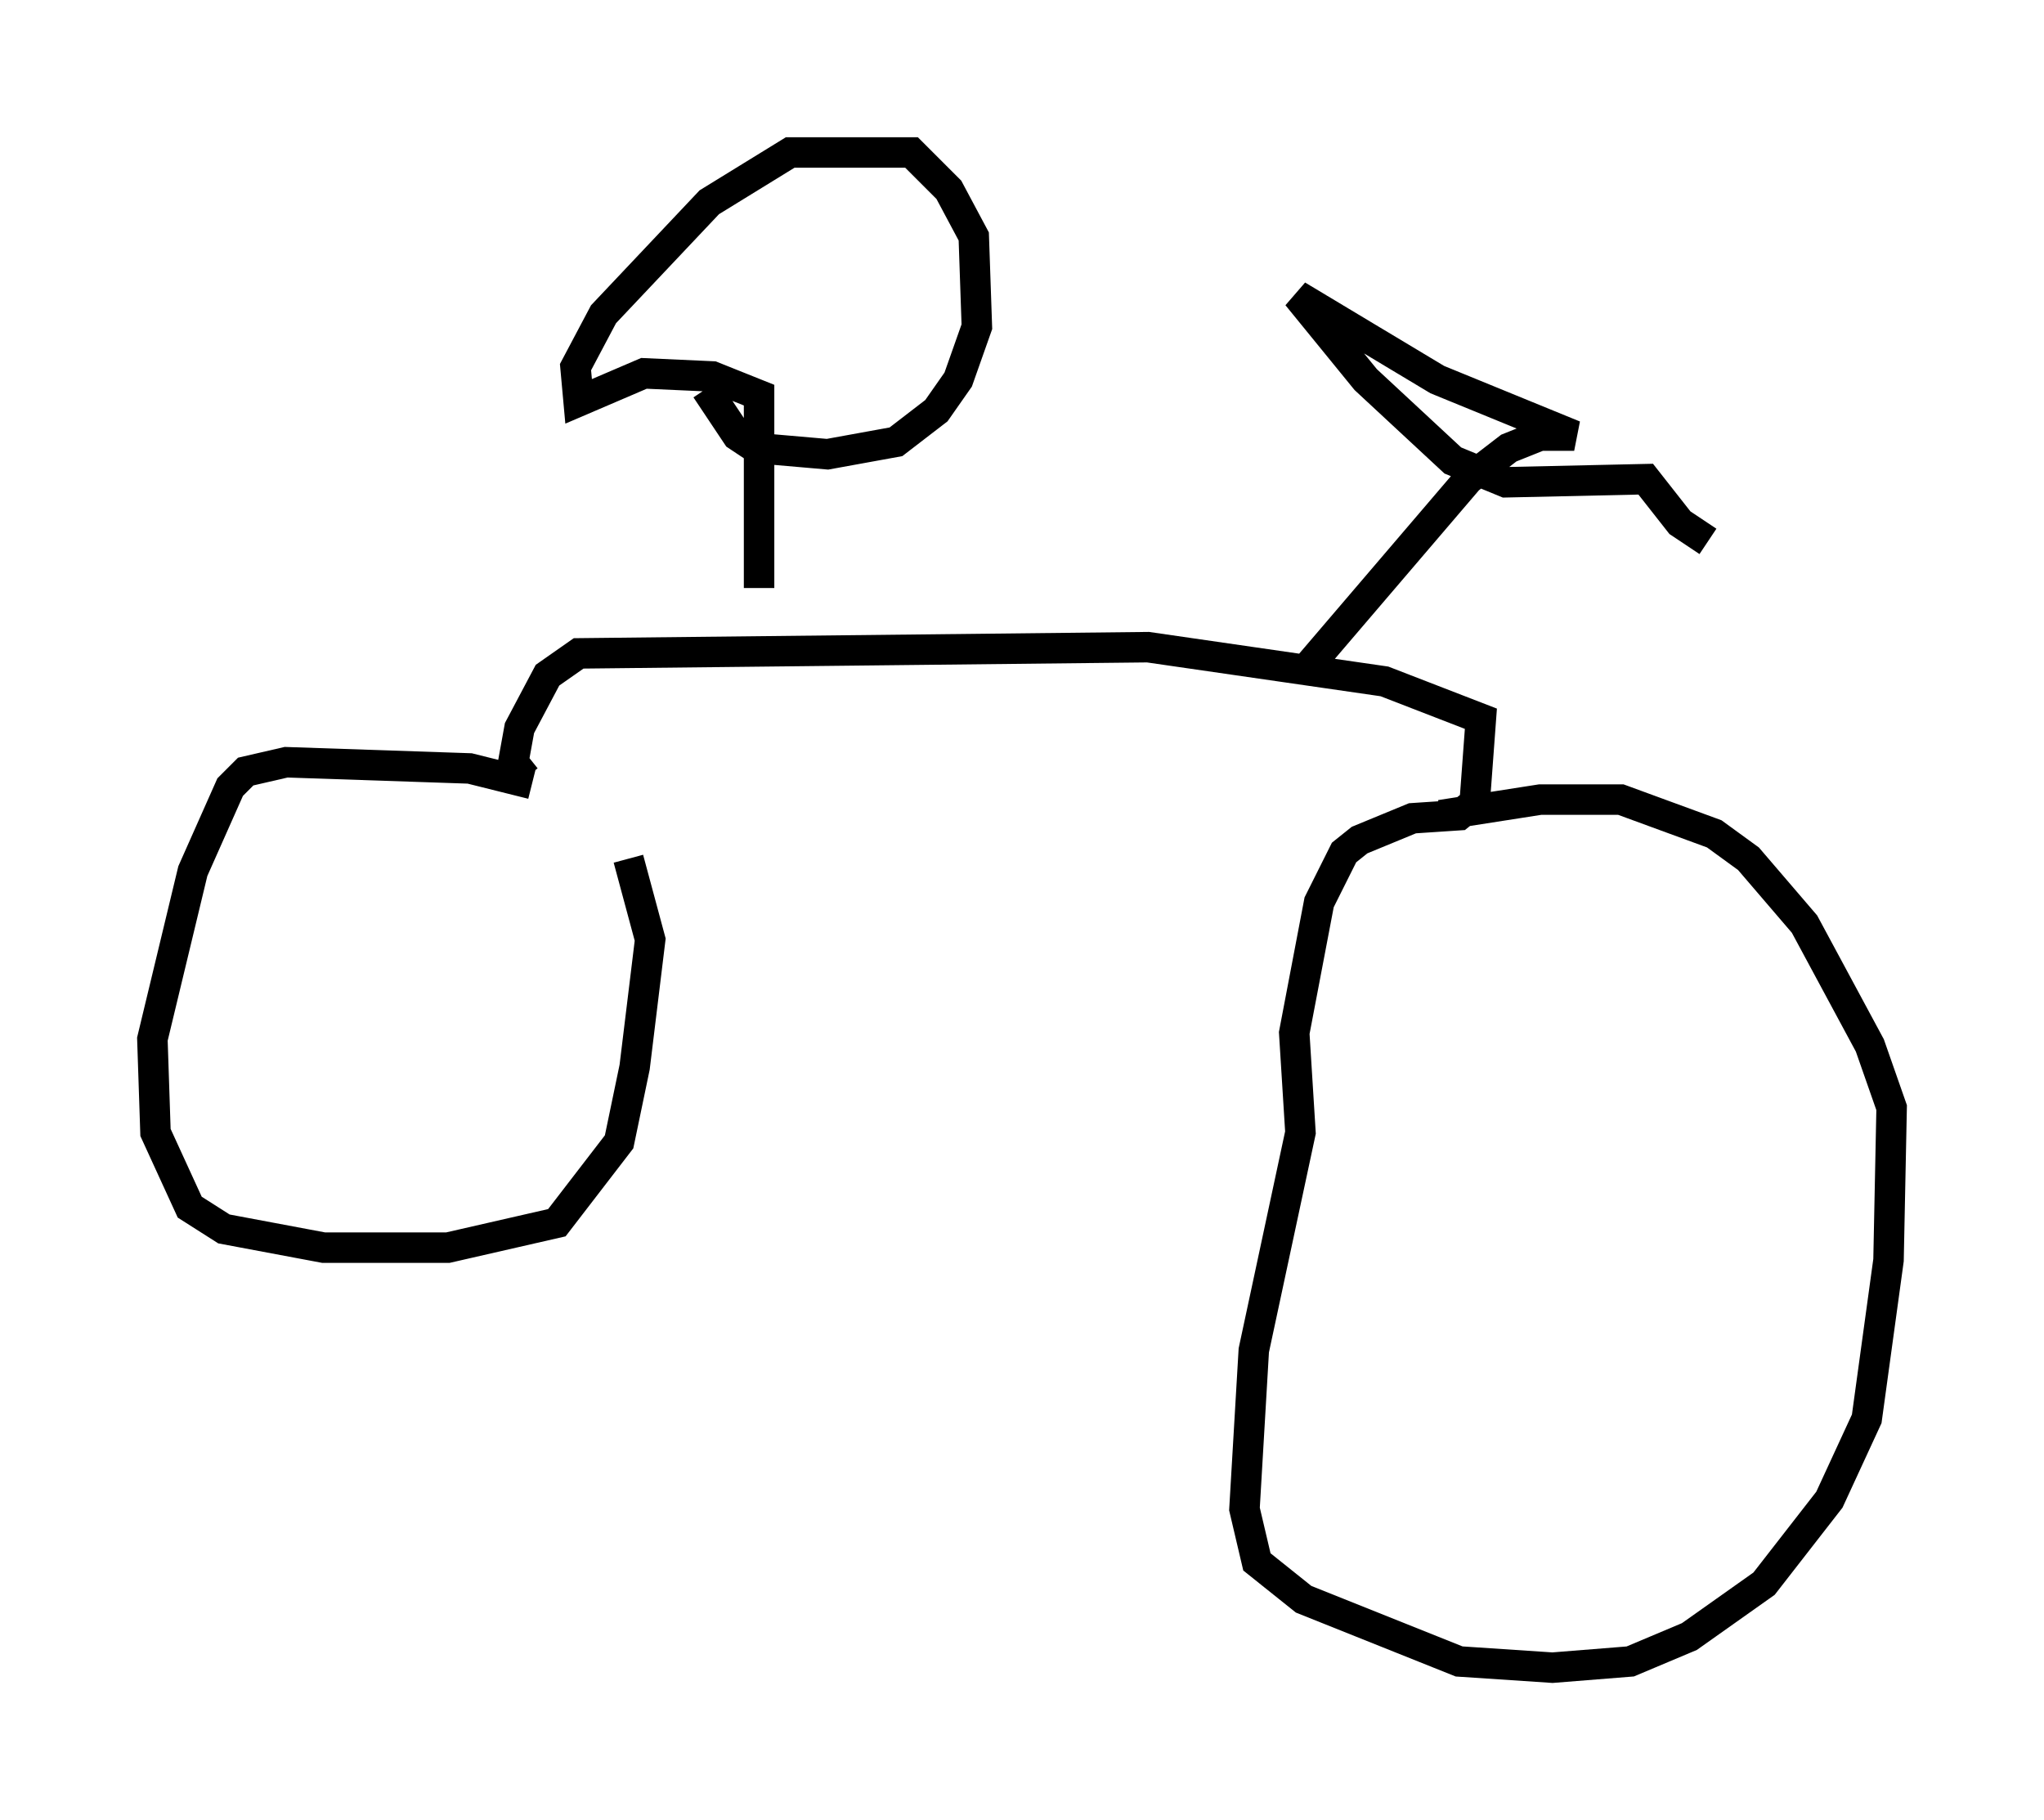 <?xml version="1.0" encoding="utf-8" ?>
<svg baseProfile="full" height="59.715" version="1.1" width="67.065" xmlns="http://www.w3.org/2000/svg" xmlns:ev="http://www.w3.org/2001/xml-events" xmlns:xlink="http://www.w3.org/1999/xlink"><defs /><rect fill="white" height="59.715" width="67.065" x="0" y="0" /><path d="M19.904, 27.254 m-2.45, -1.531 l-2.042, -0.51 -6.023, -0.204 l-1.327, 0.306 -0.51, 0.51 l-1.225, 2.756 -1.327, 5.513 l0.102, 3.063 1.123, 2.45 l1.123, 0.715 3.267, 0.613 l4.083, 0.0 3.573, -0.817 l2.042, -2.654 0.51, -2.45 l0.51, -4.185 -0.715, -2.654 m-3.369, -2.654 l-0.408, -0.51 0.204, -1.123 l0.919, -1.735 1.021, -0.715 l18.681, -0.204 7.758, 1.123 l3.165, 1.225 -0.204, 2.756 l-0.51, 0.408 -1.531, 0.102 l-1.735, 0.715 -0.51, 0.408 l-0.817, 1.633 -0.817, 4.288 l0.204, 3.267 -1.531, 7.146 l-0.306, 5.206 0.408, 1.735 l1.531, 1.225 5.104, 2.042 l3.063, 0.204 2.552, -0.204 l1.94, -0.817 2.45, -1.735 l2.144, -2.756 1.225, -2.654 l0.715, -5.206 0.102, -5.002 l-0.715, -2.042 -2.144, -3.981 l-1.838, -2.144 -1.123, -0.817 l-3.063, -1.123 -2.654, 0.0 l-3.267, 0.51 m-22.356, -7.452 l0.0, -6.329 -1.531, -0.613 l-2.246, -0.102 -2.144, 0.919 l-0.102, -1.123 0.919, -1.735 l3.471, -3.675 2.654, -1.633 l3.981, 0.0 1.225, 1.225 l0.817, 1.531 0.102, 2.96 l-0.613, 1.735 -0.715, 1.021 l-1.327, 1.021 -2.246, 0.408 l-2.348, -0.204 -0.613, -0.408 l-1.021, -1.531 m19.6, 9.29 l5.41, -6.329 1.327, -1.021 l1.021, -0.408 1.123, 0.0 l-4.492, -1.838 -4.594, -2.756 l2.246, 2.756 2.858, 2.654 l1.735, 0.715 4.594, -0.102 l1.123, 1.429 0.919, 0.613 " fill="none" stroke="black" stroke-width="1" /></svg>
